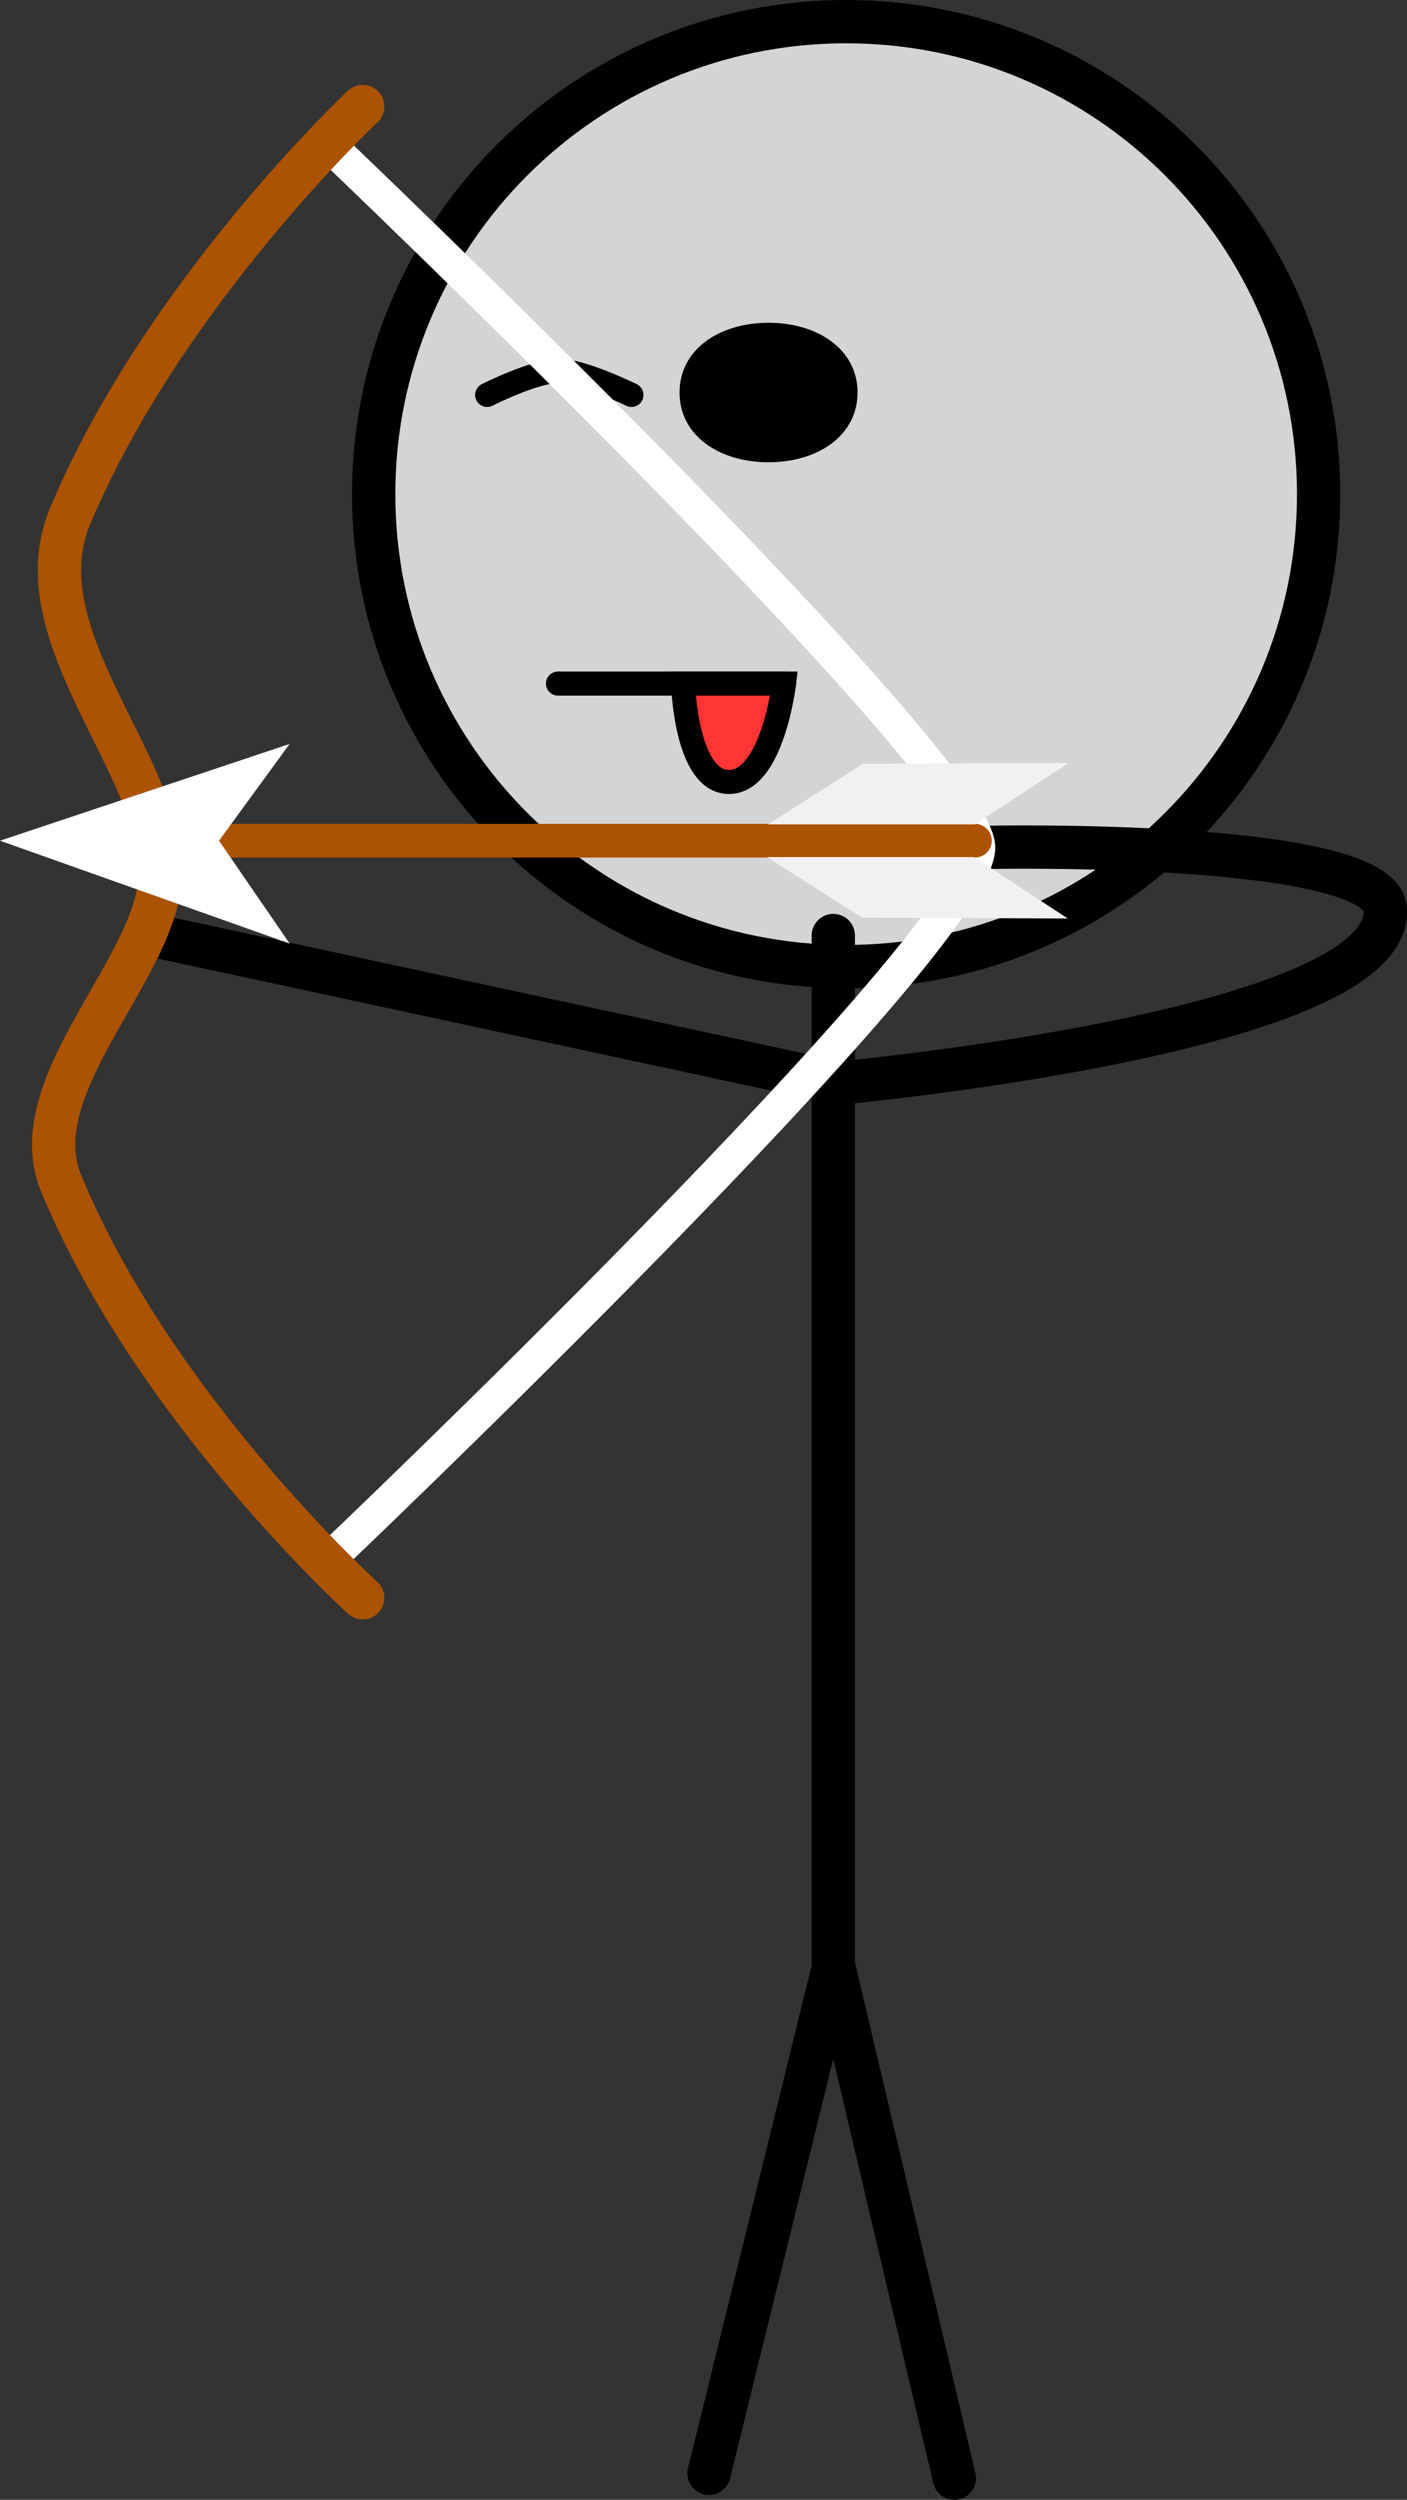 <svg xmlns="http://www.w3.org/2000/svg" xmlns:xlink="http://www.w3.org/1999/xlink" version="1.1" width="146.241" height="259.82" viewBox="0,0,146.241,259.82"><rect x="0" y="0" width="146.241" height="259.82" fill="#333333" stroke="none"/><g><g data-paper-data="{&quot;isPaintingLayer&quot;:true}" fill-rule="nonzero" stroke-linejoin="miter" stroke-miterlimit="10" stroke-dasharray="" stroke-dashoffset="0" style="mix-blend-mode: normal"><g><path d="M 38.84 51.358 C 38.84 24.236 60.827 2.25 87.948 2.25 C 115.07 2.25 137.056 24.236 137.056 51.358 C 137.056 78.48 115.07 100.466 87.948 100.466 C 60.827 100.466 38.84 78.48 38.84 51.358 Z " fill="#d4d4d4" stroke="#000000" stroke-width="4.5" stroke-linecap="butt"/><path d="M224.186,156.561c0,-4.489 4.141,-7.25 9.25,-7.25c5.109,0 9.25,2.761 9.25,7.25c0,4.489 -4.141,7.25 -9.25,7.25c-5.109,0 -9.25,-2.761 -9.25,-7.25z" fill="#000000" stroke="none" stroke-width="0" stroke-linecap="butt" transform="matrix(1,0,0,1,-153.555,-115.763)"/><path d="M 50.631 41.048 C 50.631 41.048 55.553 38.548 58.131 38.548 C 60.542 38.548 65.631 41.048 65.631 41.048 " fill="none" stroke="#000000" stroke-width="2.5" stroke-linecap="round"/><path d="M 57.995 71.048 L 81.495 71.048 " fill="none" stroke="#000000" stroke-width="2.5" stroke-linecap="round"/><path d="M 70.995 71.048 L 81.495 71.048 C 81.495 71.048 80.266 81.275 75.767 81.275 C 71.269 81.275 70.995 71.048 70.995 71.048 Z " fill="#ff3434" stroke="#000000" stroke-width="2.5" stroke-linecap="butt"/><path d="M 86.612 97.237 L 86.612 204.57 L 73.695 257.07 " fill="none" stroke="#000000" stroke-width="4.5" stroke-linecap="round"/><path d="M 99.195 257.57 L 86.695 204.57 " fill="none" stroke="#000000" stroke-width="4.5" stroke-linecap="round"/><path d="M 102.695 88.07 C 102.695 88.07 143.548 87.233 143.983 94.514 C 144.749 107.297 87.195 112.57 87.195 112.57 L 15.195 97.07 " fill="none" stroke="#000000" stroke-width="4.5" stroke-linecap="round"/><path d="M 34.195 15.07 C 34.195 15.07 101.59 79.311 101.695 88.07 C 101.811 97.775 34.195 162.07 34.195 162.07 " fill="none" stroke="#ffffff" stroke-width="3.5" stroke-linecap="round"/><path d="M 37.695 166.07 C 37.695 166.07 16.007 146.387 6.353 122.985 C 2.109 112.697 16.694 100.383 16.694 90.57 C 16.694 79.442 2.142 65.927 7.279 53.667 C 16.975 30.524 37.695 11.07 37.695 11.07 " fill="none" stroke="#ab5300" stroke-width="4.5" stroke-linecap="round"/><g><path d="M 19.826 87.38 L 101.332 87.38 " fill="none" stroke="#ab5300" stroke-width="3.5" stroke-linecap="round"/><path d="M153.555,203.144l30.106,-10.061l-7.343,10.061l7.343,10.689z" fill="#ffffff" stroke="none" stroke-width="0" stroke-linecap="butt" transform="matrix(1,0,0,1,-153.555,-115.763)"/><path d="M233.383,201.444l9.86,-6.295l21.399,-0.09l-9.756,6.385z" fill="#f1f1f1" stroke="none" stroke-width="0" stroke-linecap="butt" transform="matrix(1,0,0,1,-153.555,-115.763)"/><path d="M254.782,204.844l9.756,6.385l-21.399,-0.09l-9.86,-6.295z" data-paper-data="{&quot;index&quot;:null}" fill="#f1f1f1" stroke="none" stroke-width="0" stroke-linecap="butt" transform="matrix(1,0,0,1,-153.555,-115.763)"/></g></g></g></g></svg>